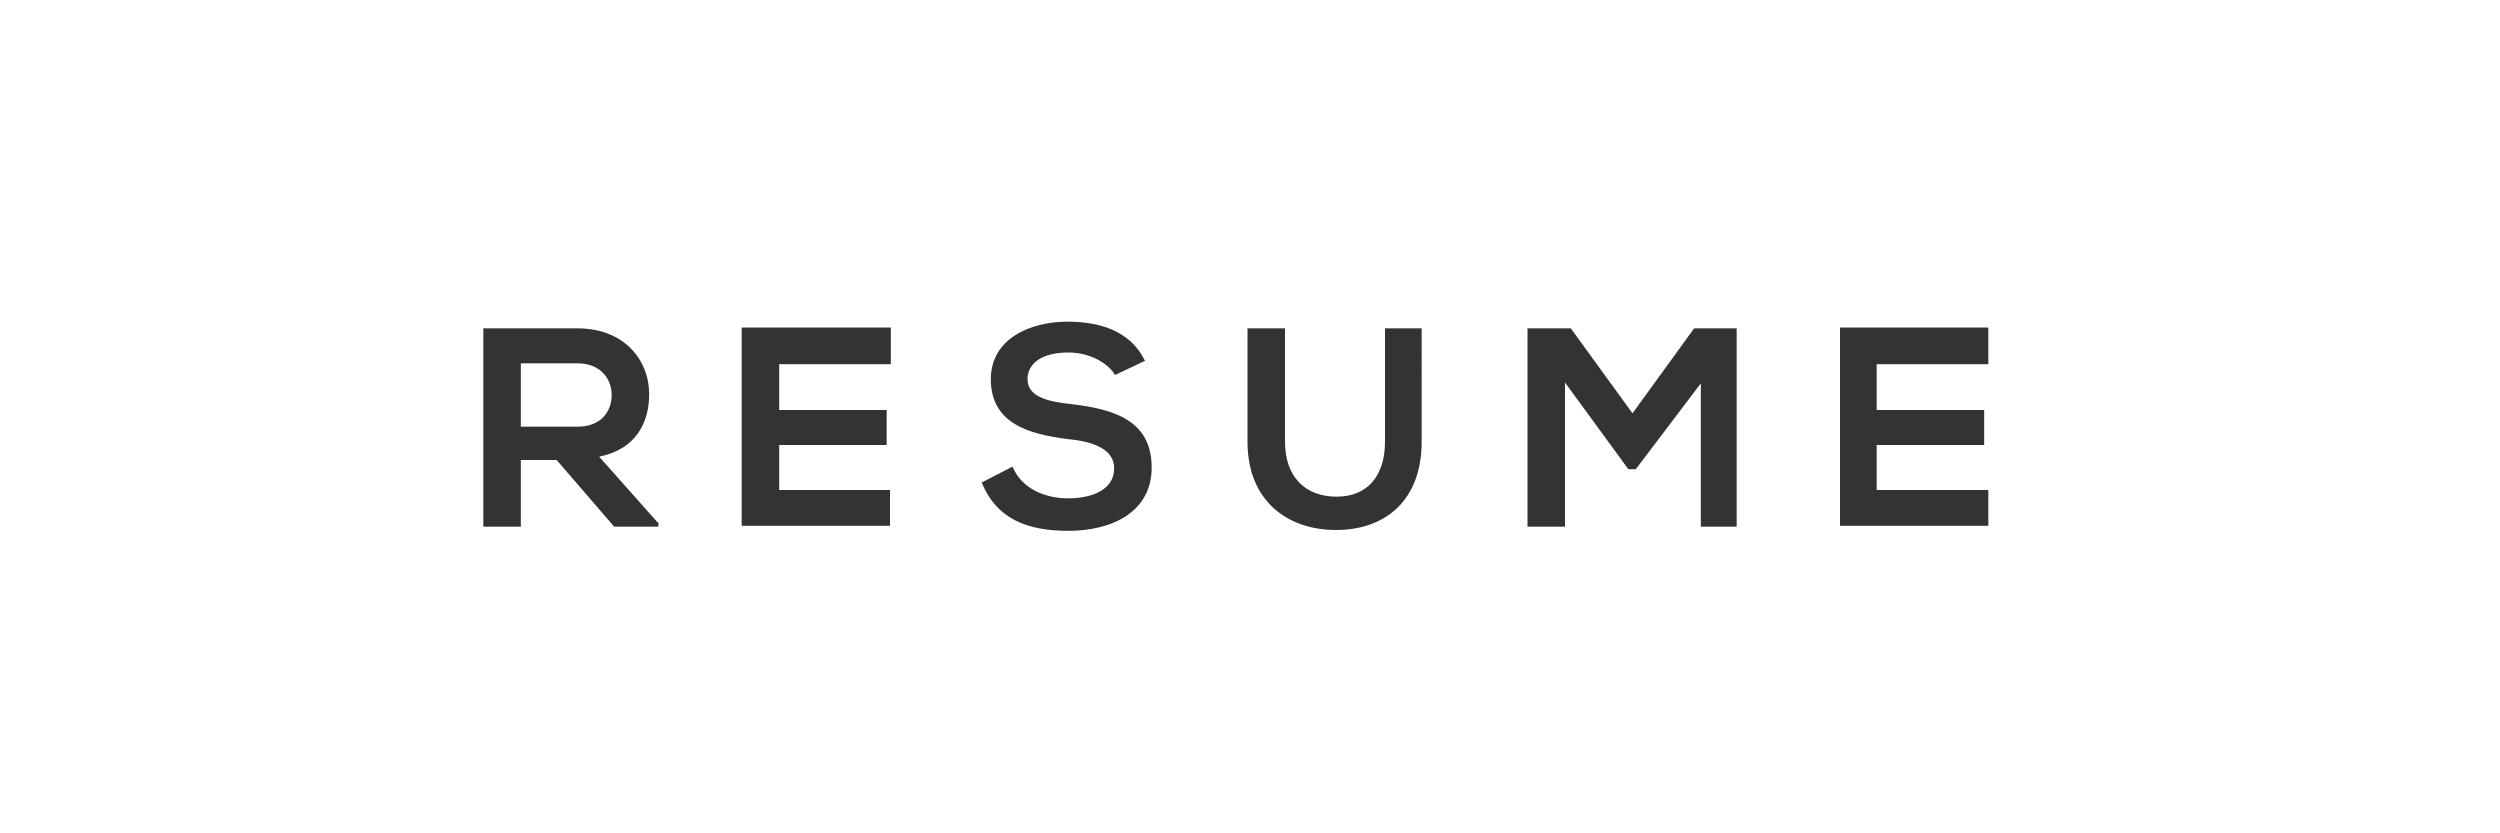 <?xml version="1.0" encoding="utf-8"?>
<!-- Generator: Adobe Illustrator 19.0.1, SVG Export Plug-In . SVG Version: 6.00 Build 0)  -->
<svg version="1.1" id="Layer_1" xmlns="http://www.w3.org/2000/svg" xmlns:xlink="http://www.w3.org/1999/xlink" x="0px" y="0px"
	 viewBox="0 0 300 100" enable-background="new 0 0 300 100" xml:space="preserve">
<rect x="0" y="0" width="300" height="100" fill="#333333" stroke="none"/>
<path fill="#FFFFFF" d="M300,100H0V0h300V100z M79.1,62.9l-7.2-8.1c4.5-0.9,6-4.2,6-7.5c0-4.1-3-7.9-8.6-7.9c-3.8,0-7.5,0-11.3,0
	v23.8h4.5v-8h4.3l6.9,8h5.3V62.9z M69.3,43.6c2.8,0,4.1,1.9,4.1,3.8s-1.2,3.8-4.1,3.8h-6.8v-7.6H69.3z M106.8,58.8H93.5v-5.4h12.9
	v-4.2H93.5v-5.5h13.4v-4.4H89c0,7.9,0,15.9,0,23.8h17.8V58.8z M137.4,43.3c-1.8-3.7-5.6-4.7-9.3-4.7c-4.4,0-9.2,2-9.2,6.9
	c0,5.3,4.5,6.6,9.3,7.2c3.2,0.3,5.5,1.3,5.5,3.5c0,2.6-2.7,3.6-5.5,3.6c-2.9,0-5.6-1.2-6.7-3.8l-3.7,1.9c1.8,4.4,5.5,5.8,10.4,5.8
	c5.3,0,10-2.3,10-7.6c0-5.7-4.6-7-9.6-7.6c-2.9-0.3-5.3-0.9-5.3-3c0-1.8,1.6-3.2,4.9-3.2c2.6,0,4.8,1.3,5.6,2.7L137.4,43.3z
	 M166.2,39.4v13.6c0,4.1-2.1,6.6-5.8,6.6s-6.2-2.3-6.2-6.6V39.4h-4.5v13.6c0,7.2,4.9,10.6,10.6,10.6c6,0,10.3-3.6,10.3-10.6V39.4
	H166.2z M203.9,63.2h4.5V39.4h-5.1l-7.4,10.2l-7.4-10.2h-5.2v23.8h4.5V45.9l7.6,10.4h0.9l7.8-10.3V63.2z M238.6,58.8h-13.4v-5.4
	h12.9v-4.2h-12.9v-5.5h13.4v-4.4h-17.8c0,7.9,0,15.9,0,23.8h17.8V58.8z"/>
</svg>

